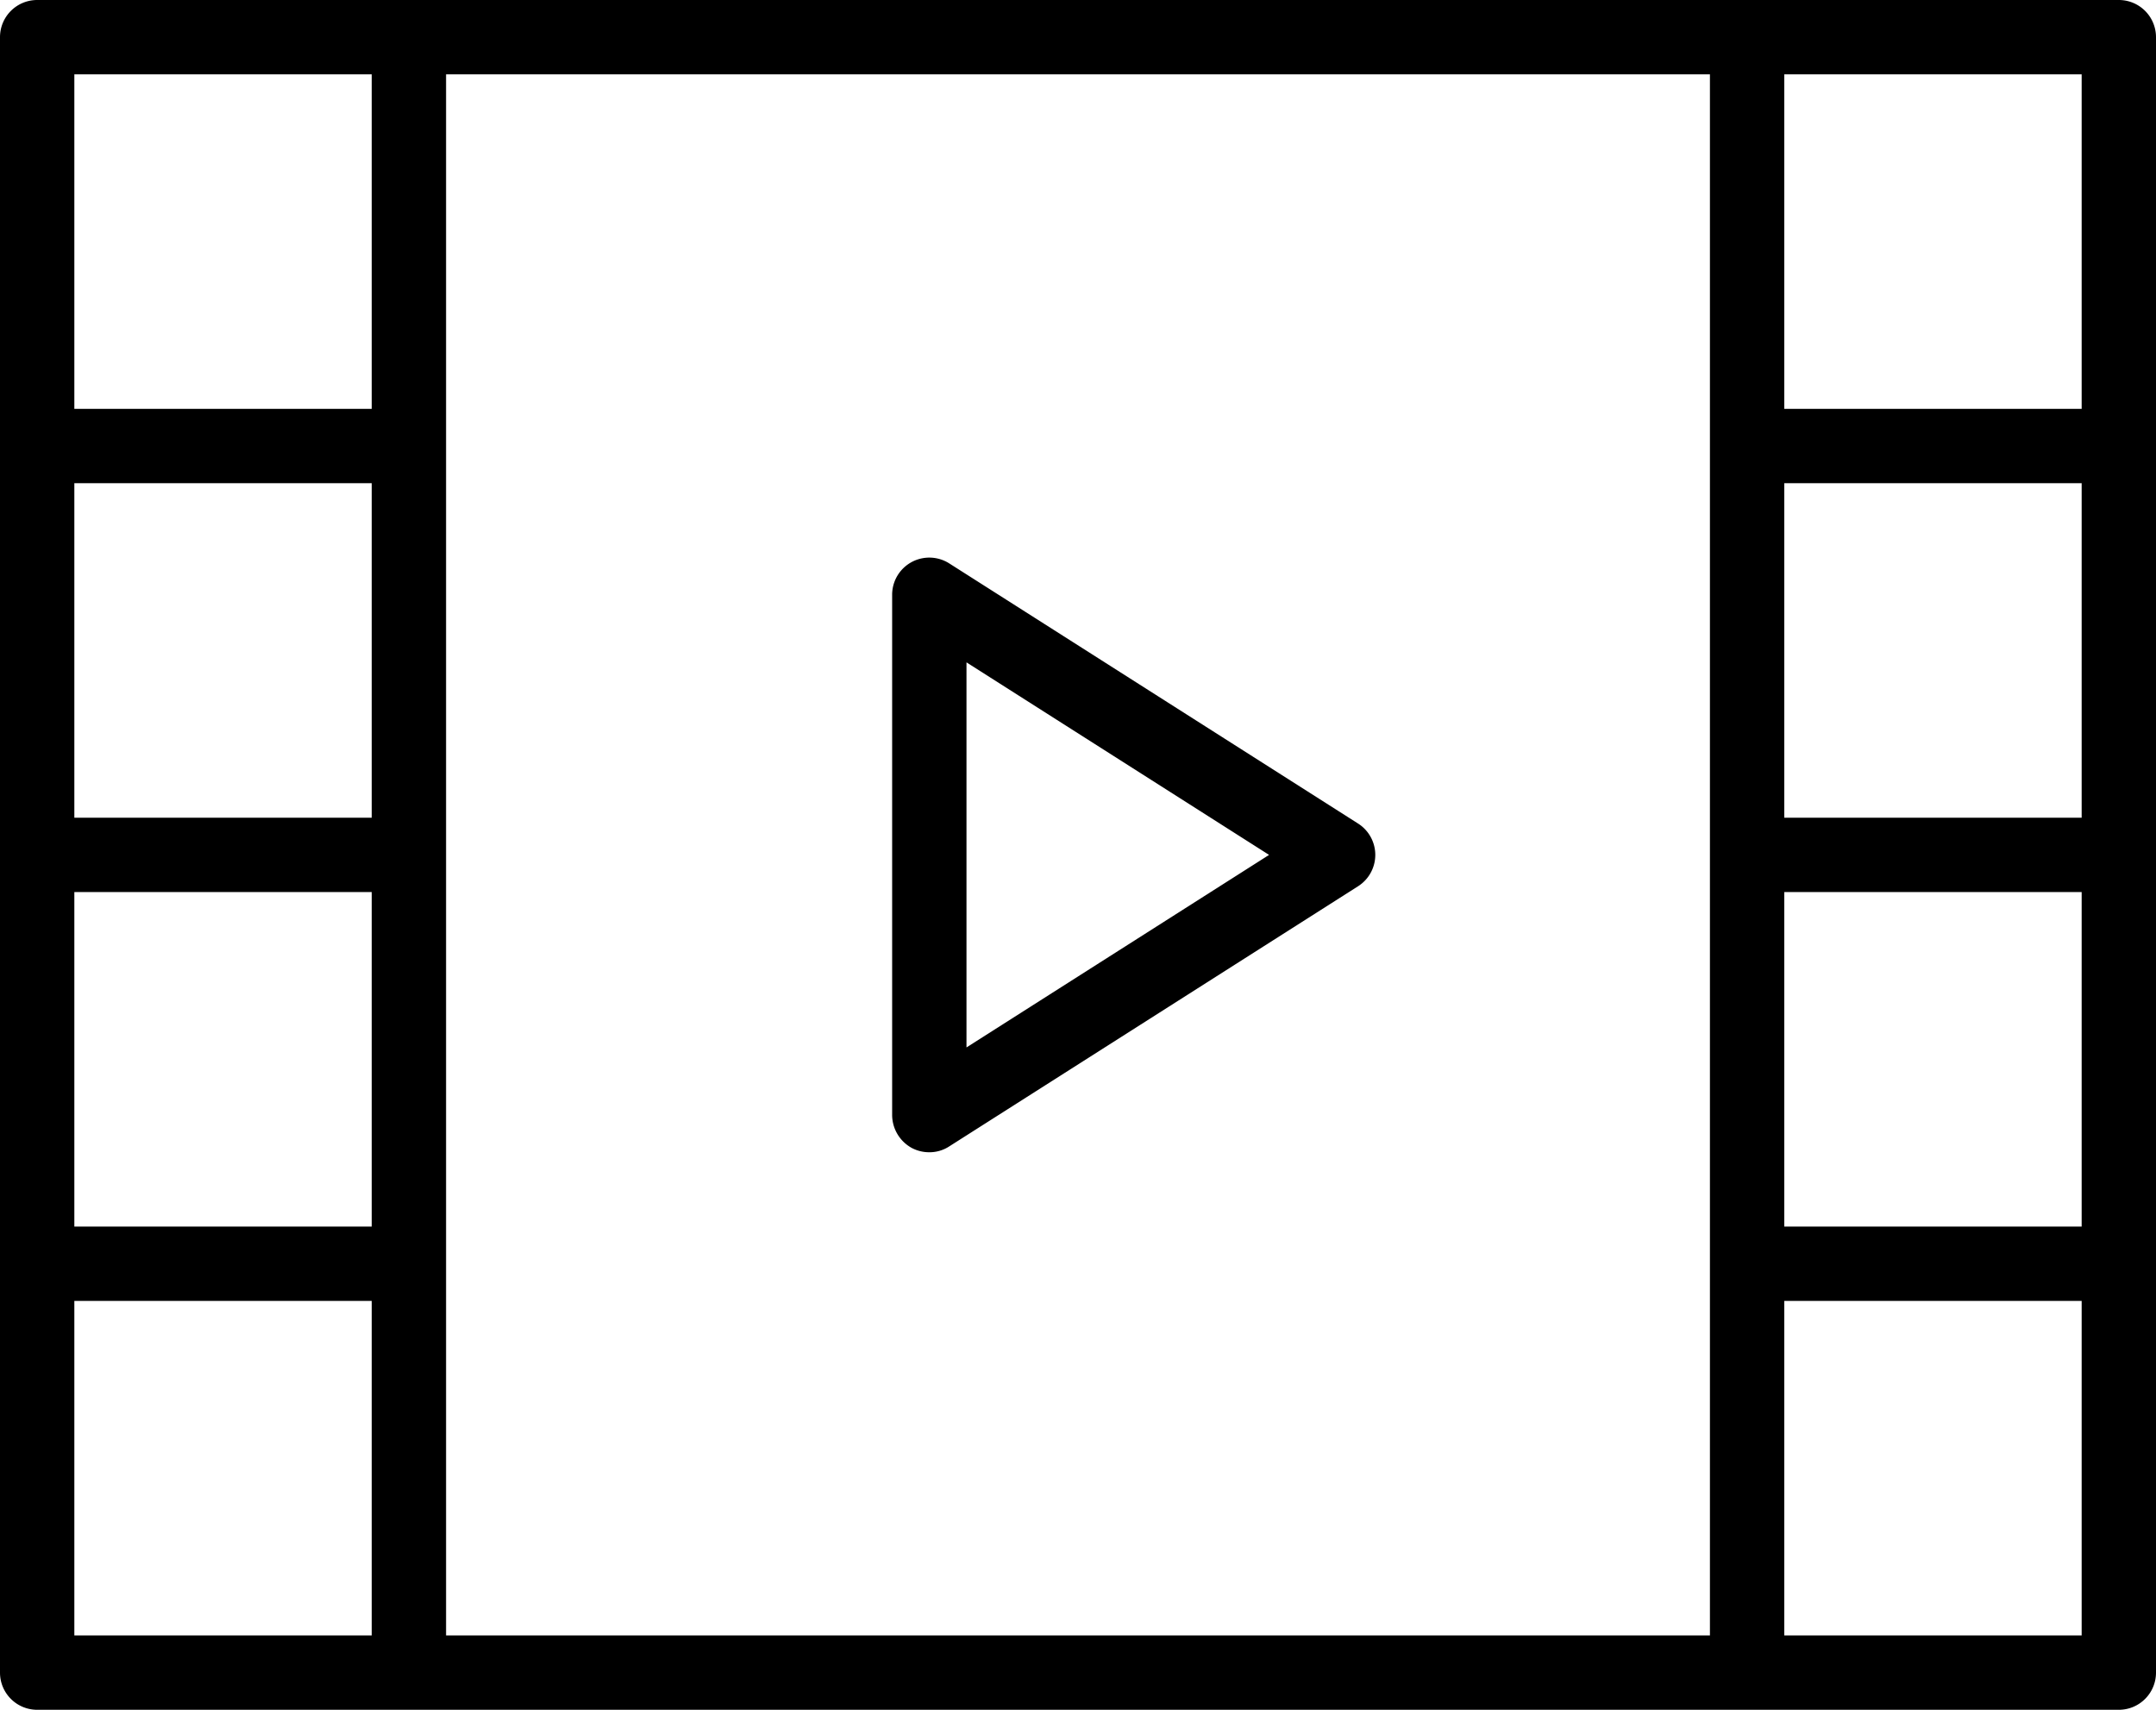<svg xmlns="http://www.w3.org/2000/svg" width="58" height="46" viewBox="0 0 58 46">
  <defs>
    <style>
      .cls-1 {
	  fill: #000;
        fill-rule: evenodd;
      }
    </style>
  </defs>
  <path class="cls-1" d="M1404.54,1916.16l-11-7a1,1,0,0,0-1.54.84v14a1.018,1.018,0,0,0,.52.88,1,1,0,0,0,.48.12,0.972,0.972,0,0,0,.54-0.16l11-7A1,1,0,0,0,1404.54,1916.16Zm-10.54,6.02v-10.36l8.14,5.18Zm31-28.18h-56a1,1,0,0,0-1,1v44a1,1,0,0,0,1,1h56a1,1,0,0,0,1-1v-44A1,1,0,0,0,1425,1894Zm-47,22h-8v-9h8v9Zm-8,2h8v9h-8v-9Zm10,10v-32h34v42h-34v-10Zm44-12h-8v-9h8v9Zm-8,2h8v9h-8v-9Zm8-22v9h-8v-9h8Zm-54,0h8v9h-8v-9Zm0,42v-9h8v9h-8Zm54,0h-8v-9h8v9Z" transform="translate(-1368 -1894)"/>
</svg>
